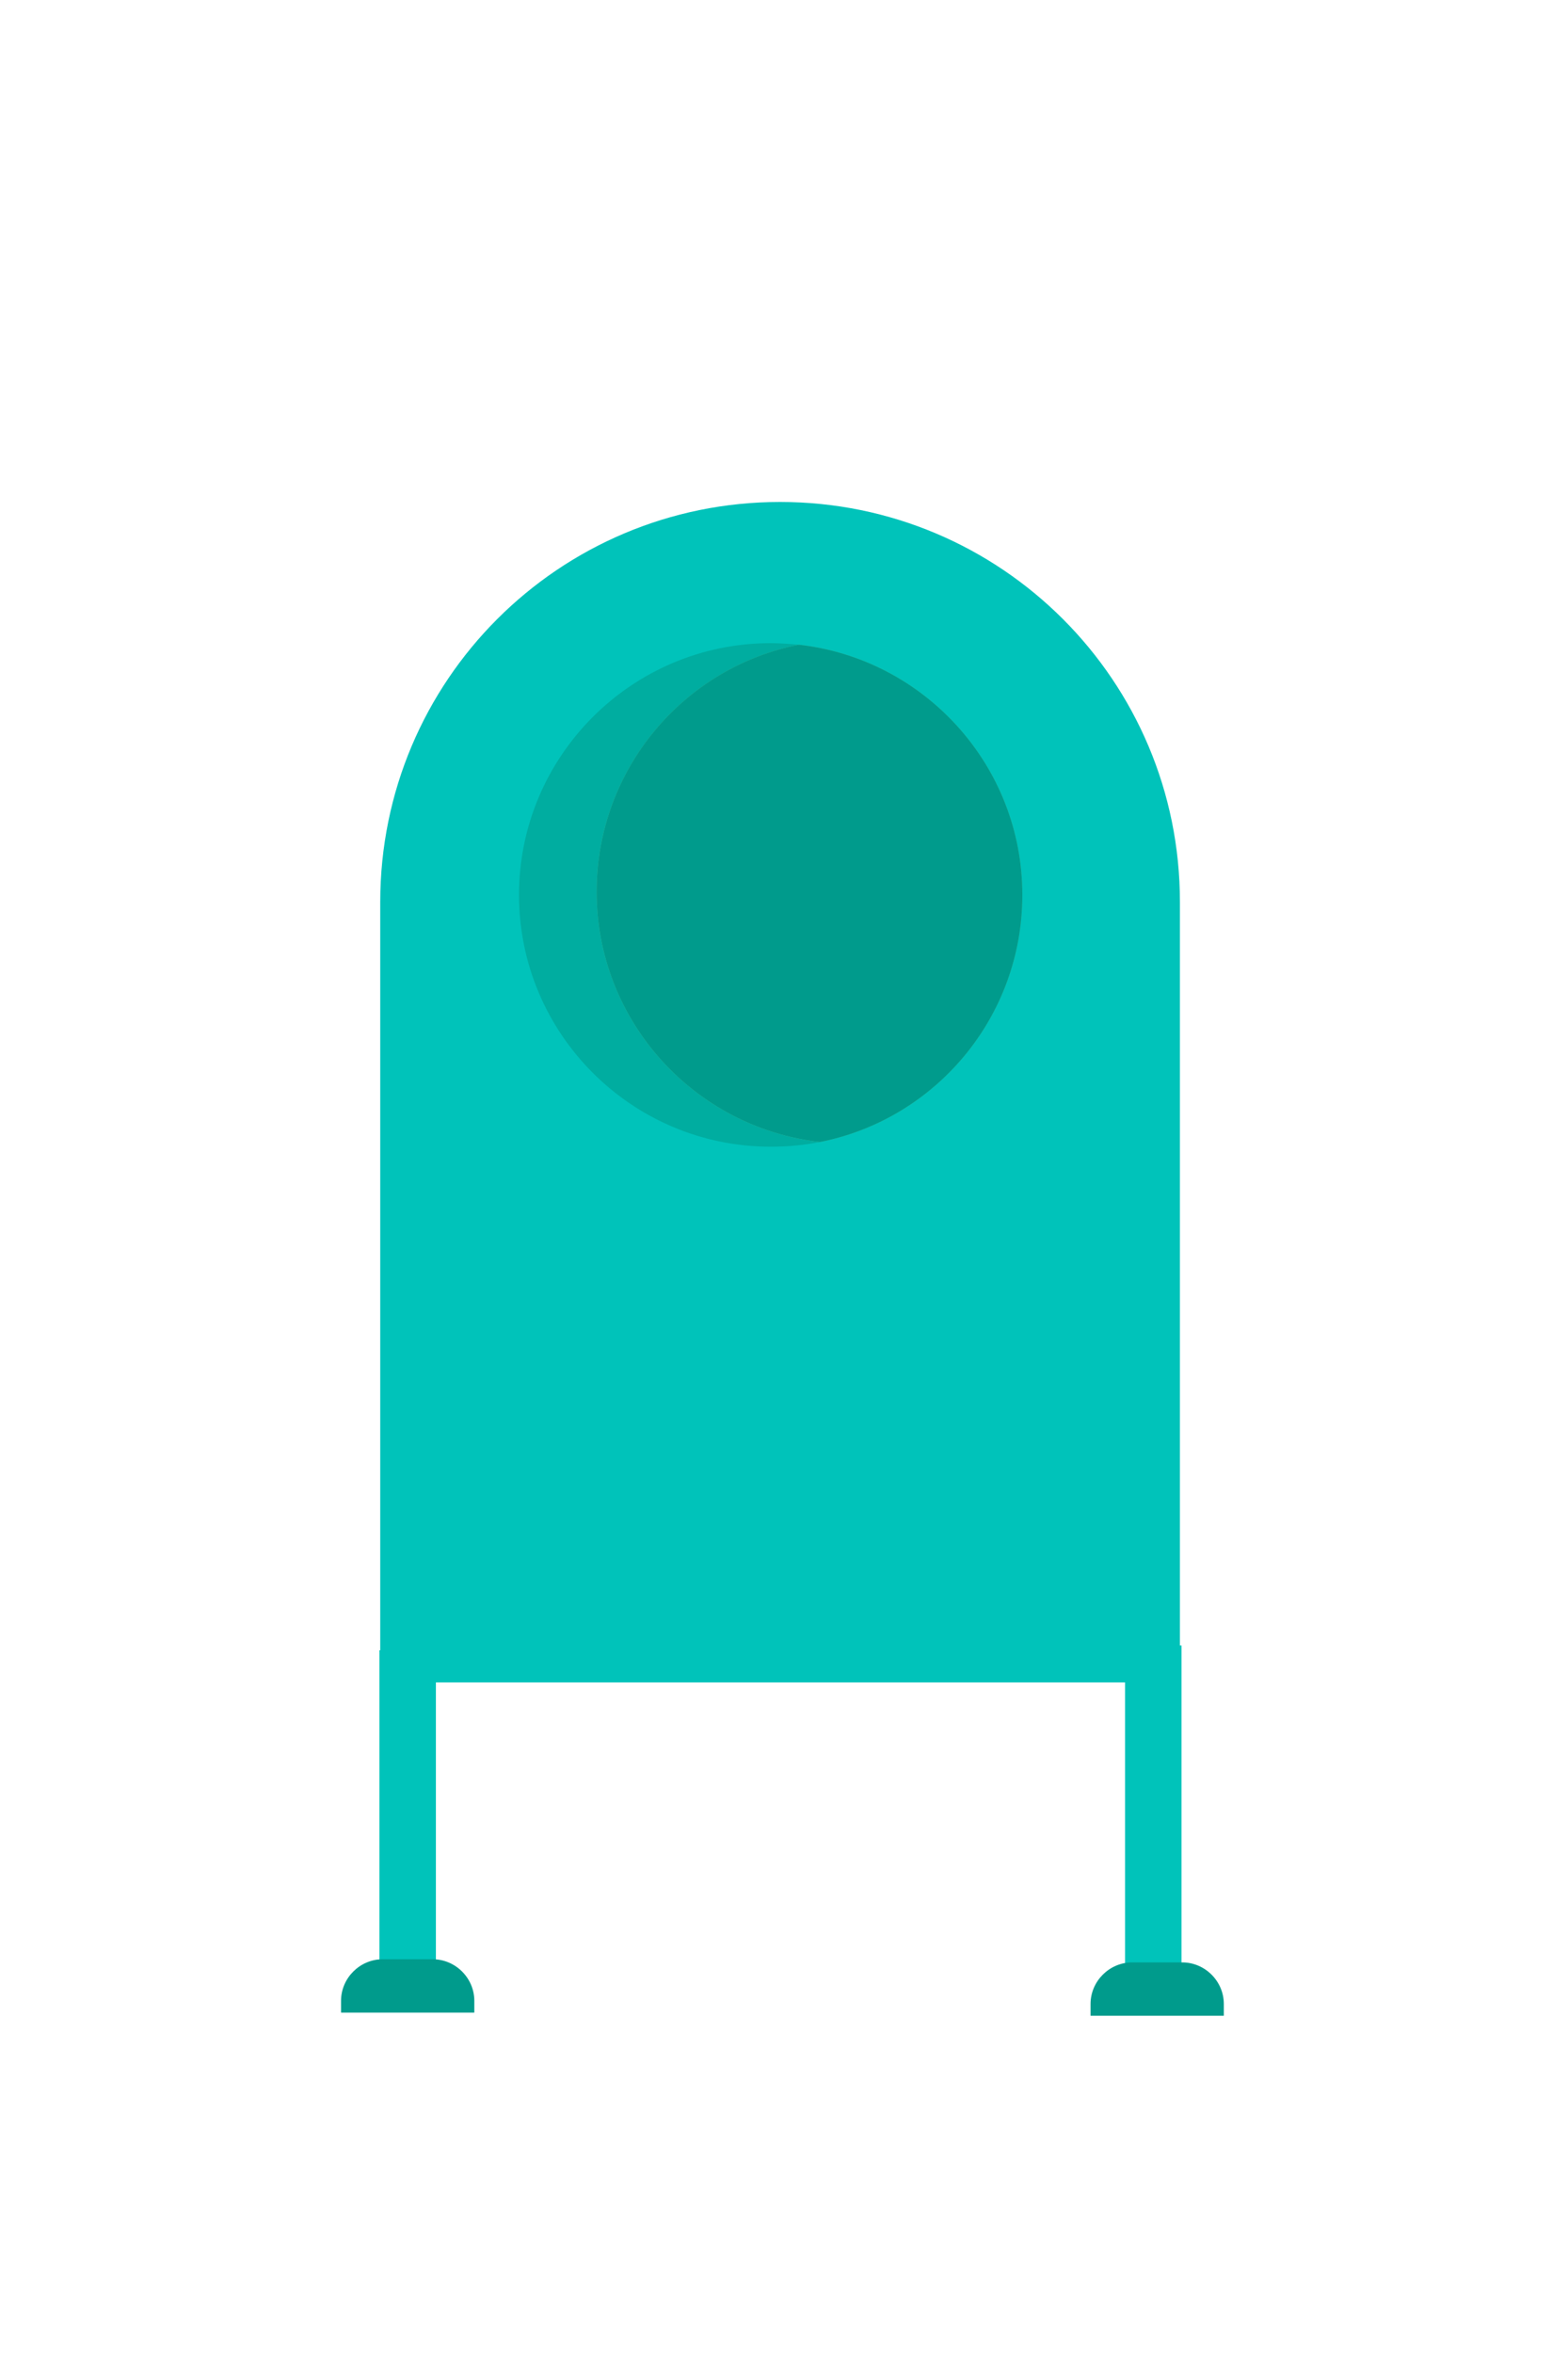 <?xml version="1.0" encoding="utf-8"?>
<!-- Generator: Adobe Illustrator 18.0.0, SVG Export Plug-In . SVG Version: 6.00 Build 0)  -->
<!DOCTYPE svg PUBLIC "-//W3C//DTD SVG 1.1//EN" "http://www.w3.org/Graphics/SVG/1.1/DTD/svg11.dtd">
<svg version="1.1" xmlns="http://www.w3.org/2000/svg" xmlns:xlink="http://www.w3.org/1999/xlink" x="0px" y="0px"
	 viewBox="0 0 200 300" enable-background="new 0 0 200 300" xml:space="preserve">
<g id="Capa_1">
</g>
<g id="Capa_2">
	<g>
		<path fill="#00C3BA" d="M150.6,214.5H48.5V115c0-28.2,22.8-51,51-51h0c28.2,0,51,22.8,51,51V214.5z"/>
		<g>
			<path fill="#00ADA0" d="M76.1,113.7c0-15.6,11.1-28.5,25.8-31.5c-1.2-0.1-2.4-0.2-3.6-0.2c-17.7,0-32.1,14.4-32.1,32.1
				s14.4,32.1,32.1,32.1c2.2,0,4.3-0.2,6.3-0.6C88.6,143.8,76.1,130.2,76.1,113.7z"/>
			<path opacity="0.47" fill="#8DC47B" d="M130.4,114.1c0-16.5-12.5-30.1-28.5-31.9c-14.7,2.9-25.8,15.9-25.8,31.5
				c0,16.5,12.5,30.1,28.5,31.9C119.3,142.7,130.4,129.7,130.4,114.1z"/>
			<path fill="#009B8C" d="M130.4,114.1c0-16.5-12.5-30.1-28.5-31.9c-14.7,2.9-25.8,15.9-25.8,31.5c0,16.5,12.5,30.1,28.5,31.9
				C119.3,142.7,130.4,129.7,130.4,114.1z"/>
		</g>
		<rect x="48.4" y="210.4" fill="#00C3BA" width="7.2" height="42.8"/>
		<rect x="143.5" y="209.8" fill="#00C3BA" width="7.2" height="42.8"/>
		<path fill="#009B8C" d="M60.5,256.6h-17v-1.5c0-2.9,2.4-5.3,5.3-5.3h6.4c2.9,0,5.3,2.4,5.3,5.3V256.6z"/>
		<path fill="#009B8C" d="M156.1,257h-17v-1.5c0-2.9,2.4-5.3,5.3-5.3h6.4c2.9,0,5.3,2.4,5.3,5.3V257z"/>
	</g>
</g>
</svg>
